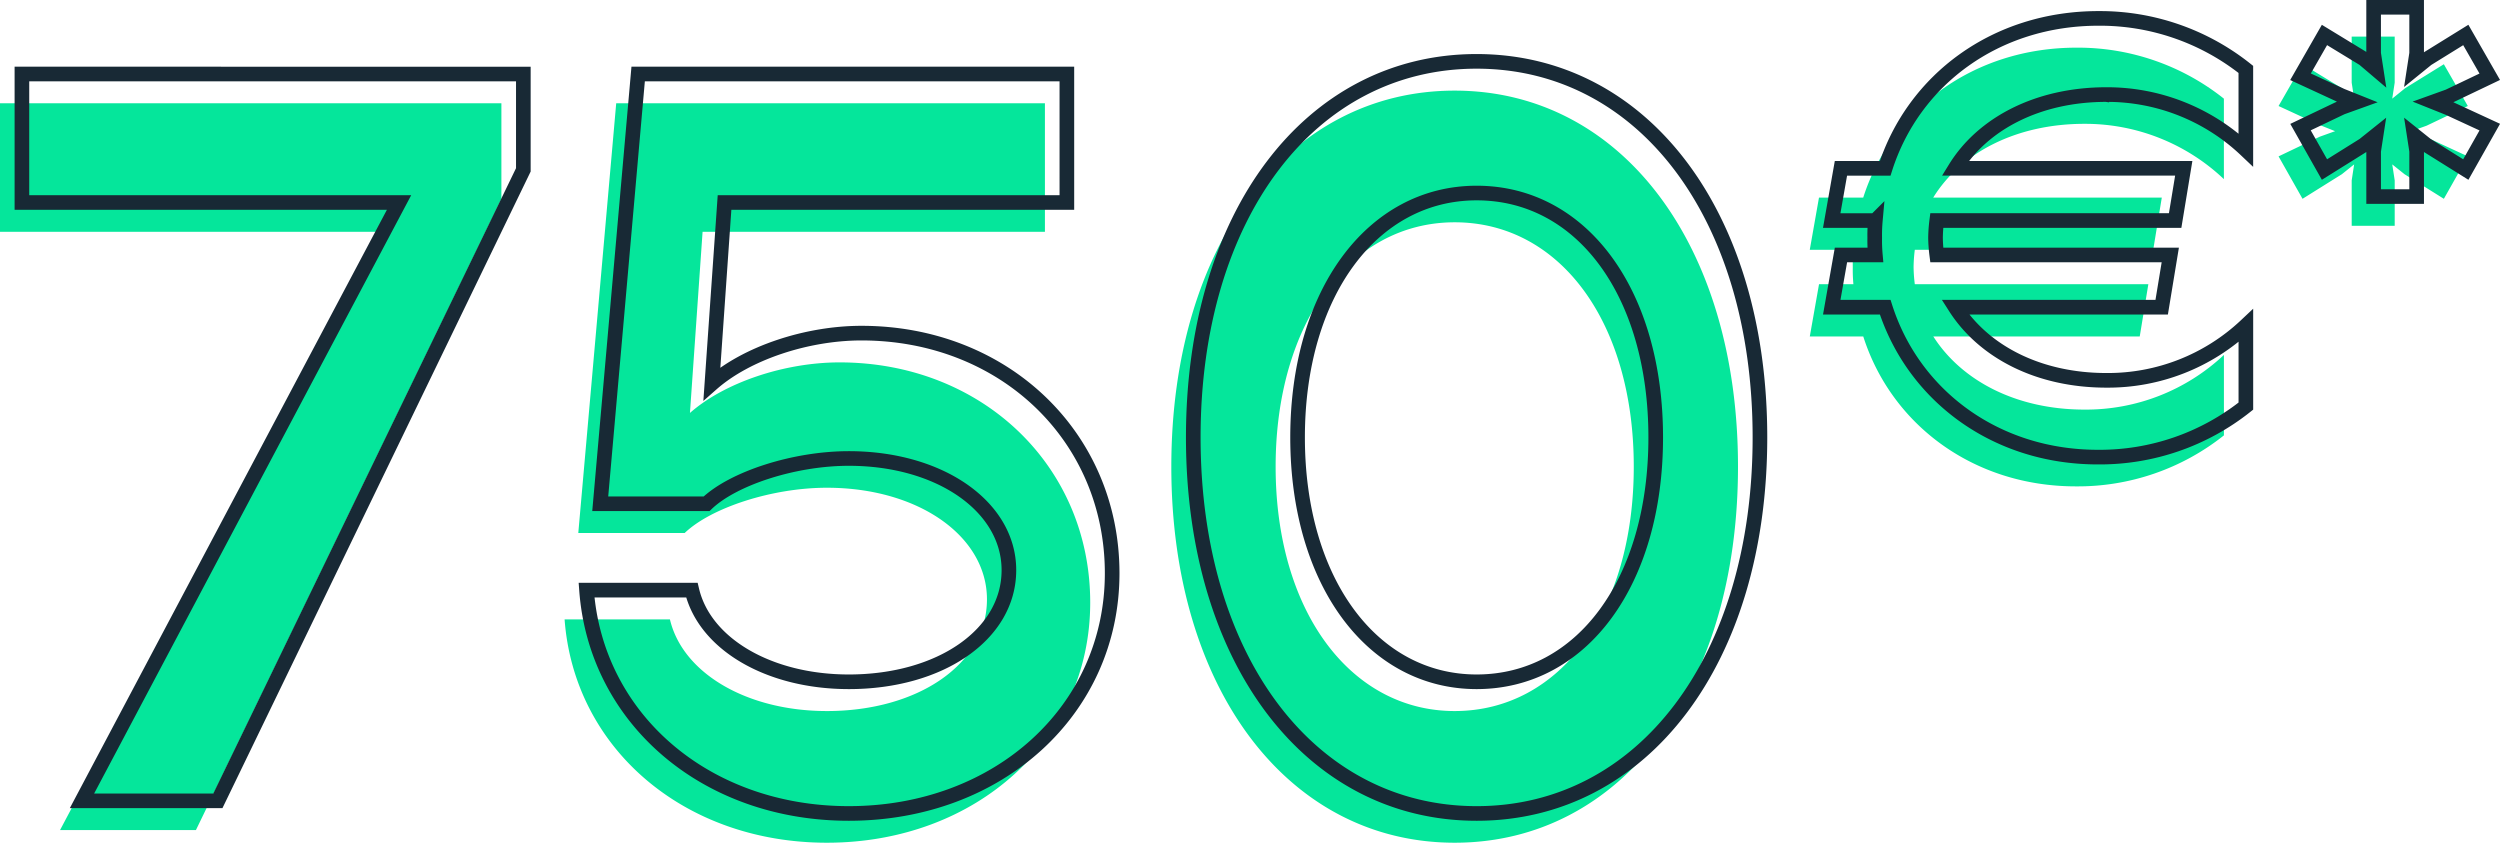 <svg xmlns="http://www.w3.org/2000/svg" width="341.767" height="115.204" viewBox="0 0 341.767 115.204">
  <g id="Grupo_169" data-name="Grupo 169" transform="translate(11325.096 -9215.523)">
    <g id="Grupo_167" data-name="Grupo 167">
      <path id="Trazado_270" data-name="Trazado 270" d="M5.9-99.36v17.568H57.456L14.112,0H32.688l41.76-86.256v-13.1ZM120.672-63.936c-7.488,0-15.7,2.736-20.448,6.912l1.728-24.768h46.8V-99.36H90.144L84.96-40.608H99.5c3.6-3.456,11.952-6.192,19.44-6.192,12.528,0,21.888,6.624,21.888,15.264,0,8.784-9.36,15.264-21.888,15.264C108-16.272,99.216-21.456,97.488-28.8h-14.4c1.3,17.568,16.272,30.528,35.856,30.528,20.448,0,36-14.112,36-32.832S140.112-63.936,120.672-63.936Zm84.1,65.664C227.52,1.728,243.5-19.3,243.5-49.68s-15.984-51.408-38.736-51.408S166.032-80.064,166.032-49.68,182.016,1.728,204.768,1.728Zm0-18c-14.256,0-24.48-13.68-24.48-33.408s10.224-33.408,24.48-33.408c14.4,0,24.48,13.68,24.48,33.408S219.168-16.272,204.768-16.272Zm86.086-80.277a27.57,27.57,0,0,1,19.067,7.56v-11a32.007,32.007,0,0,0-20.159-6.972c-14.027,0-25.283,8.4-29.146,20.495h-6.048l-1.26,7.14h5.964a22,22,0,0,0-.084,2.352,22,22,0,0,0,.084,2.352h-4.7l-1.26,7.14h7.308c3.864,12.1,15.119,20.495,29.062,20.495a32.071,32.071,0,0,0,20.243-6.972v-11a27.507,27.507,0,0,1-19.067,7.476c-9.323,0-16.8-3.948-20.663-10h28.222l1.176-7.14H267.671a20.651,20.651,0,0,1-.168-2.352,20.651,20.651,0,0,1,.168-2.352h32.59l1.176-7.14H270.191C273.971-92.6,281.53-96.549,290.854-96.549Zm44.685,1.008,2.1-.756,5.628-2.688-3.276-5.712-5.292,3.276-1.764,1.428.336-2.184v-6.3h-5.88v6.3l.336,2.184-1.68-1.428-5.376-3.276L317.4-98.985l5.628,2.6,2.1.84-2.1.756L317.4-92.1l3.276,5.8,5.376-3.36,1.68-1.344-.336,2.184v6.216h5.88v-6.216l-.336-2.184,1.68,1.344,5.376,3.36,3.276-5.8-5.628-2.6Z" transform="translate(-11331 9329)" fill="#05e69b"/>
      <path id="Trazado_269" data-name="Trazado 269" d="M5.9-99.36v17.568H57.456L14.112,0H32.688l41.76-86.256v-13.1ZM120.672-63.936c-7.488,0-15.7,2.736-20.448,6.912l1.728-24.768h46.8V-99.36H90.144L84.96-40.608H99.5c3.6-3.456,11.952-6.192,19.44-6.192,12.528,0,21.888,6.624,21.888,15.264,0,8.784-9.36,15.264-21.888,15.264C108-16.272,99.216-21.456,97.488-28.8h-14.4c1.3,17.568,16.272,30.528,35.856,30.528,20.448,0,36-14.112,36-32.832S140.112-63.936,120.672-63.936Zm84.1,65.664C227.52,1.728,243.5-19.3,243.5-49.68s-15.984-51.408-38.736-51.408S166.032-80.064,166.032-49.68,182.016,1.728,204.768,1.728Zm0-18c-14.256,0-24.48-13.68-24.48-33.408s10.224-33.408,24.48-33.408c14.4,0,24.48,13.68,24.48,33.408S219.168-16.272,204.768-16.272Zm86.086-80.277a27.57,27.57,0,0,1,19.067,7.56v-11a32.007,32.007,0,0,0-20.159-6.972c-14.027,0-25.283,8.4-29.146,20.495h-6.048l-1.26,7.14h5.964a22,22,0,0,0-.084,2.352,22,22,0,0,0,.084,2.352h-4.7l-1.26,7.14h7.308c3.864,12.1,15.119,20.495,29.062,20.495a32.071,32.071,0,0,0,20.243-6.972v-11a27.507,27.507,0,0,1-19.067,7.476c-9.323,0-16.8-3.948-20.663-10h28.222l1.176-7.14H267.671a20.651,20.651,0,0,1-.168-2.352,20.651,20.651,0,0,1,.168-2.352h32.59l1.176-7.14H270.191C273.971-92.6,281.53-96.549,290.854-96.549Zm44.685,1.008,2.1-.756,5.628-2.688-3.276-5.712-5.292,3.276-1.764,1.428.336-2.184v-6.3h-5.88v6.3l.336,2.184-1.68-1.428-5.376-3.276L317.4-98.985l5.628,2.6,2.1.84-2.1.756L317.4-92.1l3.276,5.8,5.376-3.36,1.68-1.344-.336,2.184v6.216h5.88v-6.216l-.336-2.184,1.68,1.344,5.376,3.36,3.276-5.8-5.628-2.6Z" transform="translate(-11328 9325)" fill="none" stroke="#182935" stroke-width="2"/>
    </g>
  </g>
</svg>
